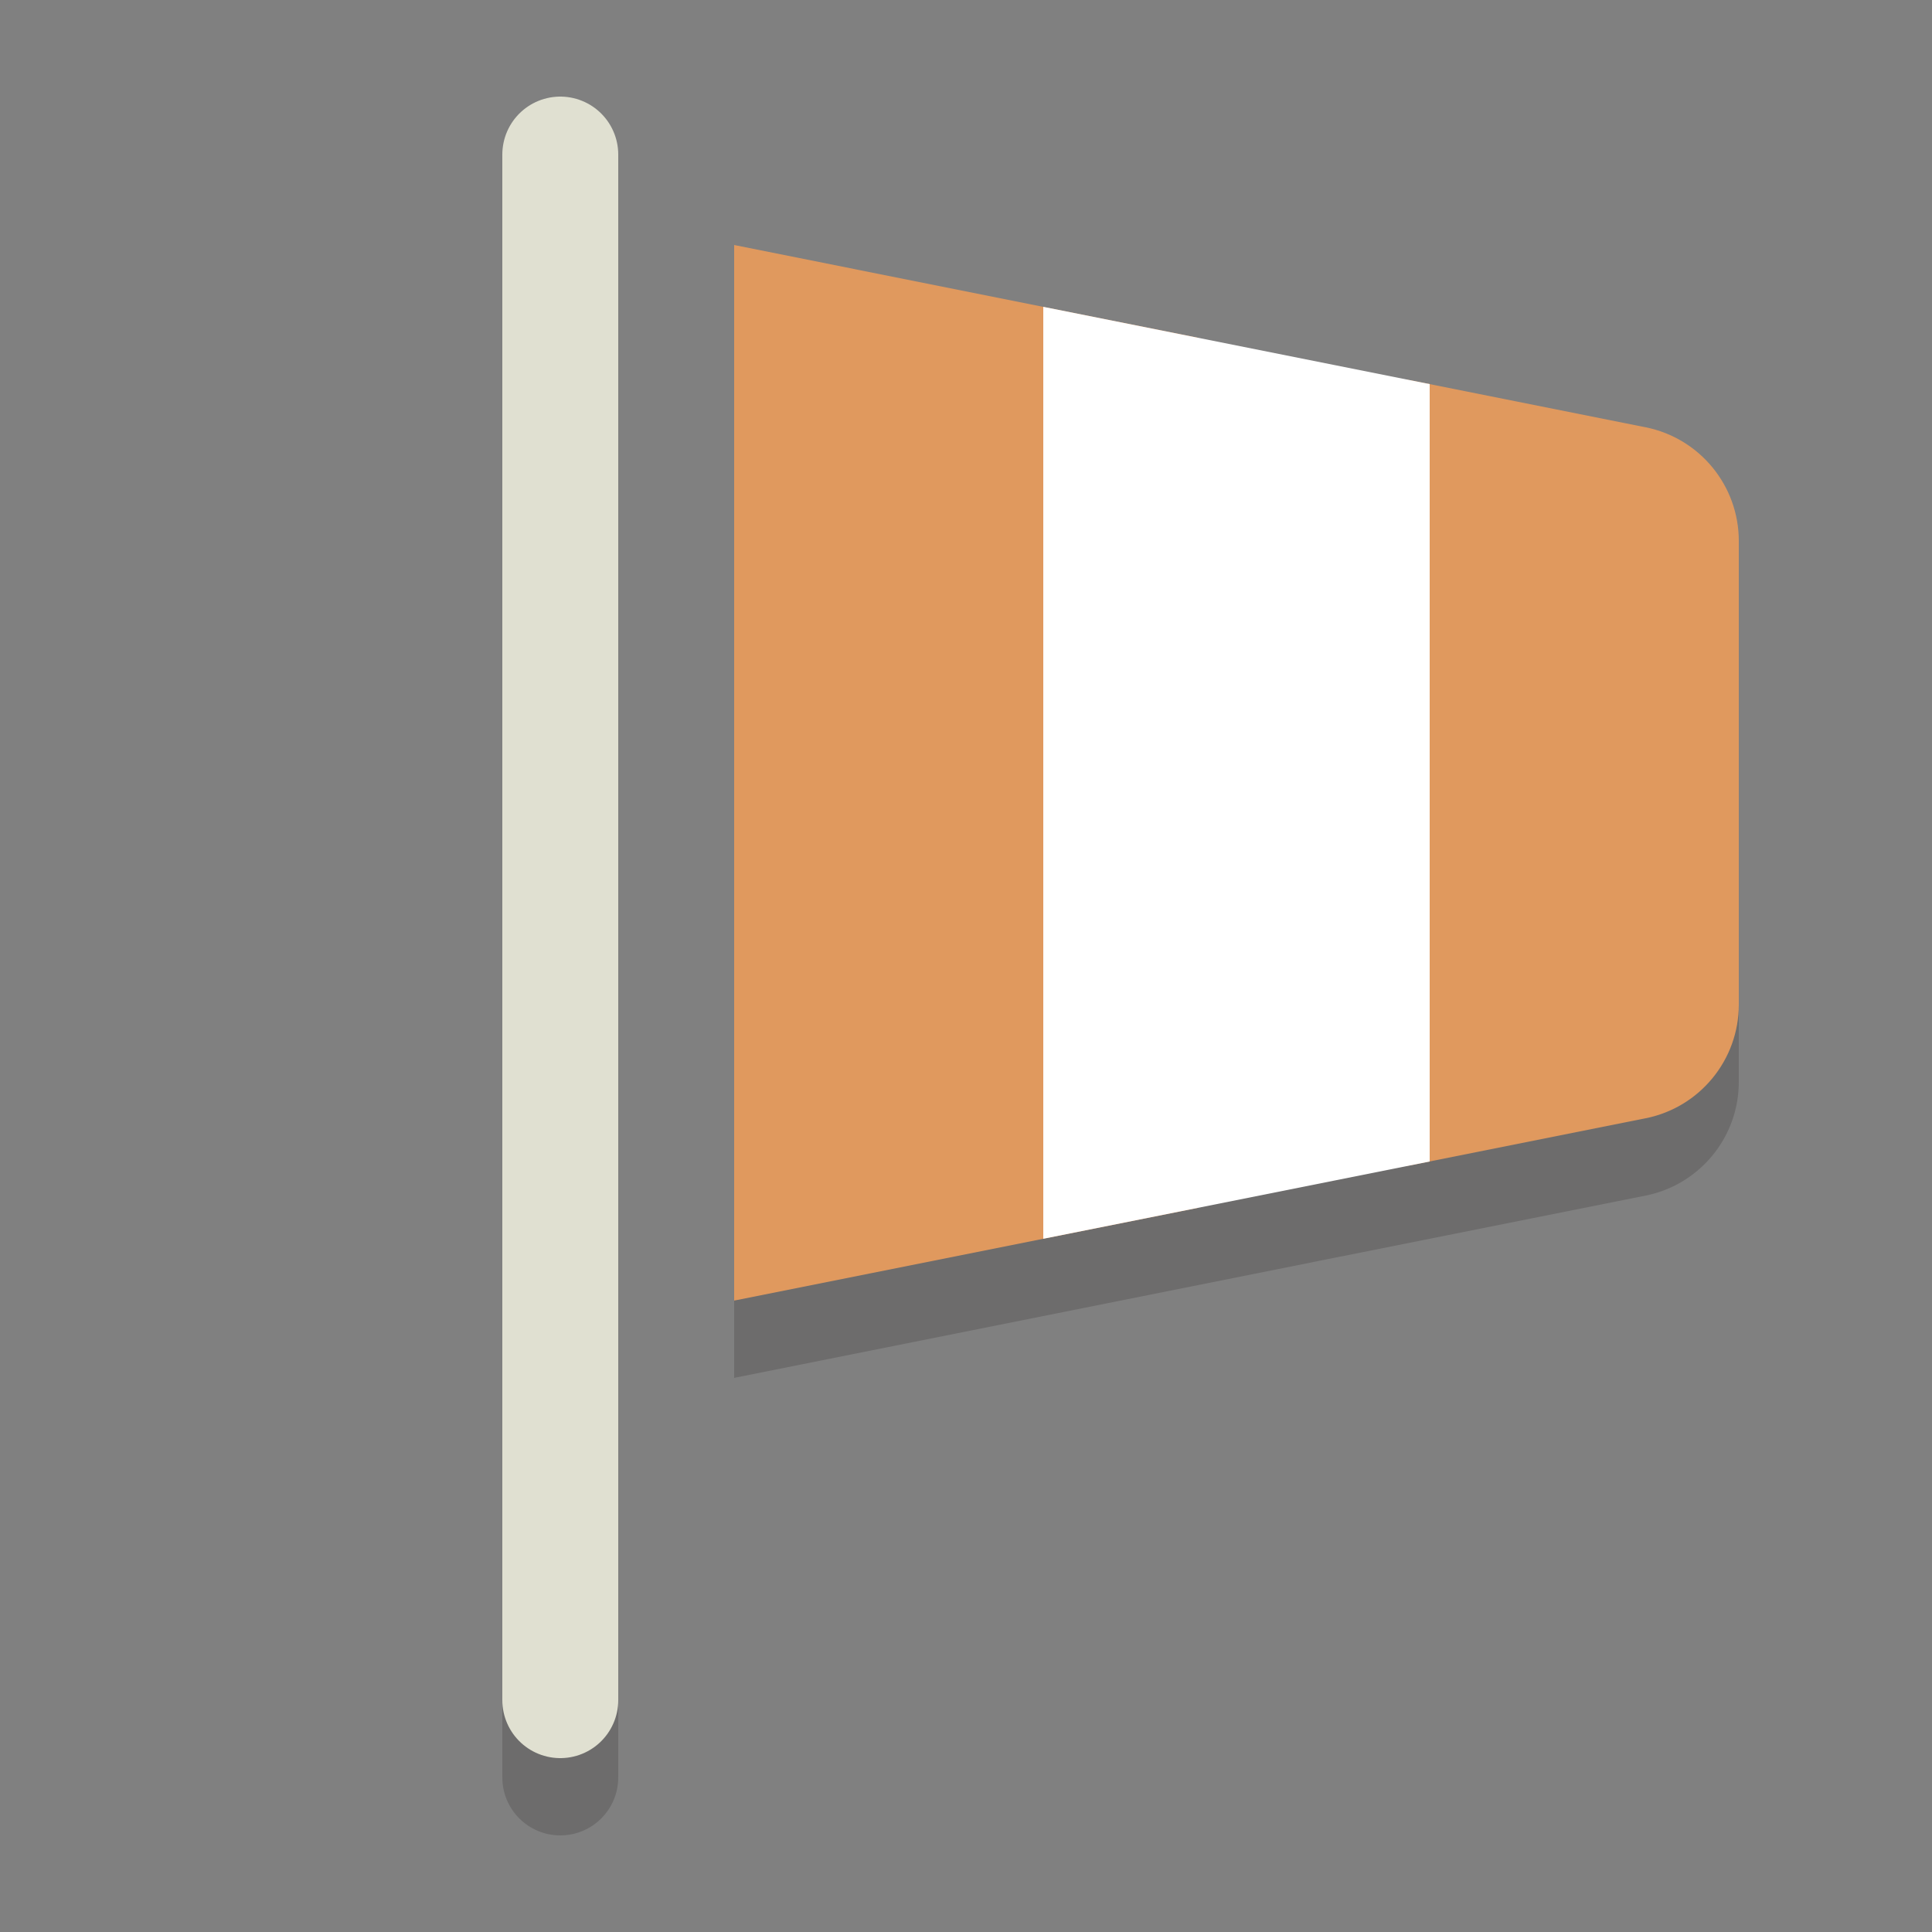 <?xml version="1.0" encoding="iso-8859-1"?>
<!-- Generator: Adobe Illustrator 16.0.0, SVG Export Plug-In . SVG Version: 6.00 Build 0)  -->
<!DOCTYPE svg PUBLIC "-//W3C//DTD SVG 1.1//EN" "http://www.w3.org/Graphics/SVG/1.1/DTD/svg11.dtd">
<svg version="1.1" id="Layer_1" xmlns="http://www.w3.org/2000/svg" xmlns:xlink="http://www.w3.org/1999/xlink" x="0px" y="0px"
	 width="50px" height="50px" viewBox="0 0 50 50" style="enable-background:new 0 0 50 50;" xml:space="preserve">
<rect x="0" y="0" width="50" height="50" fill="#808080" stroke="none"/>
<g>
	<g style="opacity:0.2;">
		<path style="fill:#231F20;" d="M14.5,47.5c-0.828,0-1.5-0.671-1.5-1.5V6c0-0.829,0.672-1.5,1.5-1.5S16,5.171,16,6v40
			C16,46.829,15.328,47.5,14.5,47.5z"/>
	</g>
	<path style="opacity:0.2;fill:#231F20;" d="M42.588,13.058L37,11.94l0,0l-2.412-0.482l-3.813-0.762l-2.188-0.438l-6-1.2L19,8.341
		V12v20v3.659l3.588-0.717l6-1.2L31,33.259l0,0l3.588-0.718L37,32.06l0,0l5.588-1.118C43.99,30.661,45,29.43,45,28V16
		C45,14.57,43.99,13.339,42.588,13.058z"/>
	
		<line style="fill:none;stroke:#E0E0D1;stroke-width:3;stroke-linecap:round;stroke-miterlimit:10;" x1="14.5" y1="44" x2="14.5" y2="4"/>
	<g>
		<g>
			<polygon style="fill:#E0995E;" points="20.5,8.17 29.5,9.971 29.5,30.029 20.5,31.83 			"/>
			<path style="fill:#E0995E;" d="M22,10l6,1.2v17.6L22,30V10 M19,6.341V10v20v3.659l3.588-0.717l6-1.2L31,31.259V28.8V11.2V8.741
				l-2.412-0.482l-6-1.2L19,6.341L19,6.341z"/>
		</g>
		<g>
			<path style="fill:#E0995E;" d="M36,28.7c-0.344,0-0.681-0.118-0.951-0.34c-0.348-0.285-0.549-0.711-0.549-1.16V12.8
				c0-0.449,0.201-0.875,0.549-1.16c0.271-0.222,0.607-0.34,0.951-0.34c0.098,0,0.196,0.01,0.294,0.029l6,1.2
				C42.995,12.669,43.5,13.285,43.5,14v12c0,0.715-0.505,1.331-1.206,1.471l-6,1.2C36.196,28.69,36.098,28.7,36,28.7z"/>
			<path style="fill:#E0995E;" d="M36,12.8l6,1.2v12l-6,1.2V12.8 M36,9.8c-0.688,0-1.361,0.237-1.902,0.68
				C33.403,11.05,33,11.901,33,12.8v14.4c0,0.898,0.403,1.75,1.098,2.32c0.541,0.443,1.215,0.68,1.902,0.68
				c0.196,0,0.393-0.02,0.588-0.059l6-1.2C43.99,28.661,45,27.43,45,26V14c0-1.43-1.01-2.661-2.412-2.942l-6-1.2
				C36.393,9.819,36.196,9.8,36,9.8L36,9.8z"/>
		</g>
		<g>
			<g>
				<polygon style="fill:#FFFFFF;" points="28.5,9.771 35.5,11.17 35.5,28.83 28.5,30.229 				"/>
				<path style="fill:#FFFFFF;" d="M30,11.6l4,0.8v15.2l-4,0.8V11.6 M27,7.941V11.6v16.8v3.659l3.588-0.717l4-0.8L37,30.06V27.6
					V12.4V9.94l-2.412-0.482l-4-0.8L27,7.941L27,7.941z"/>
			</g>
		</g>
	</g>
</g>
</svg>
